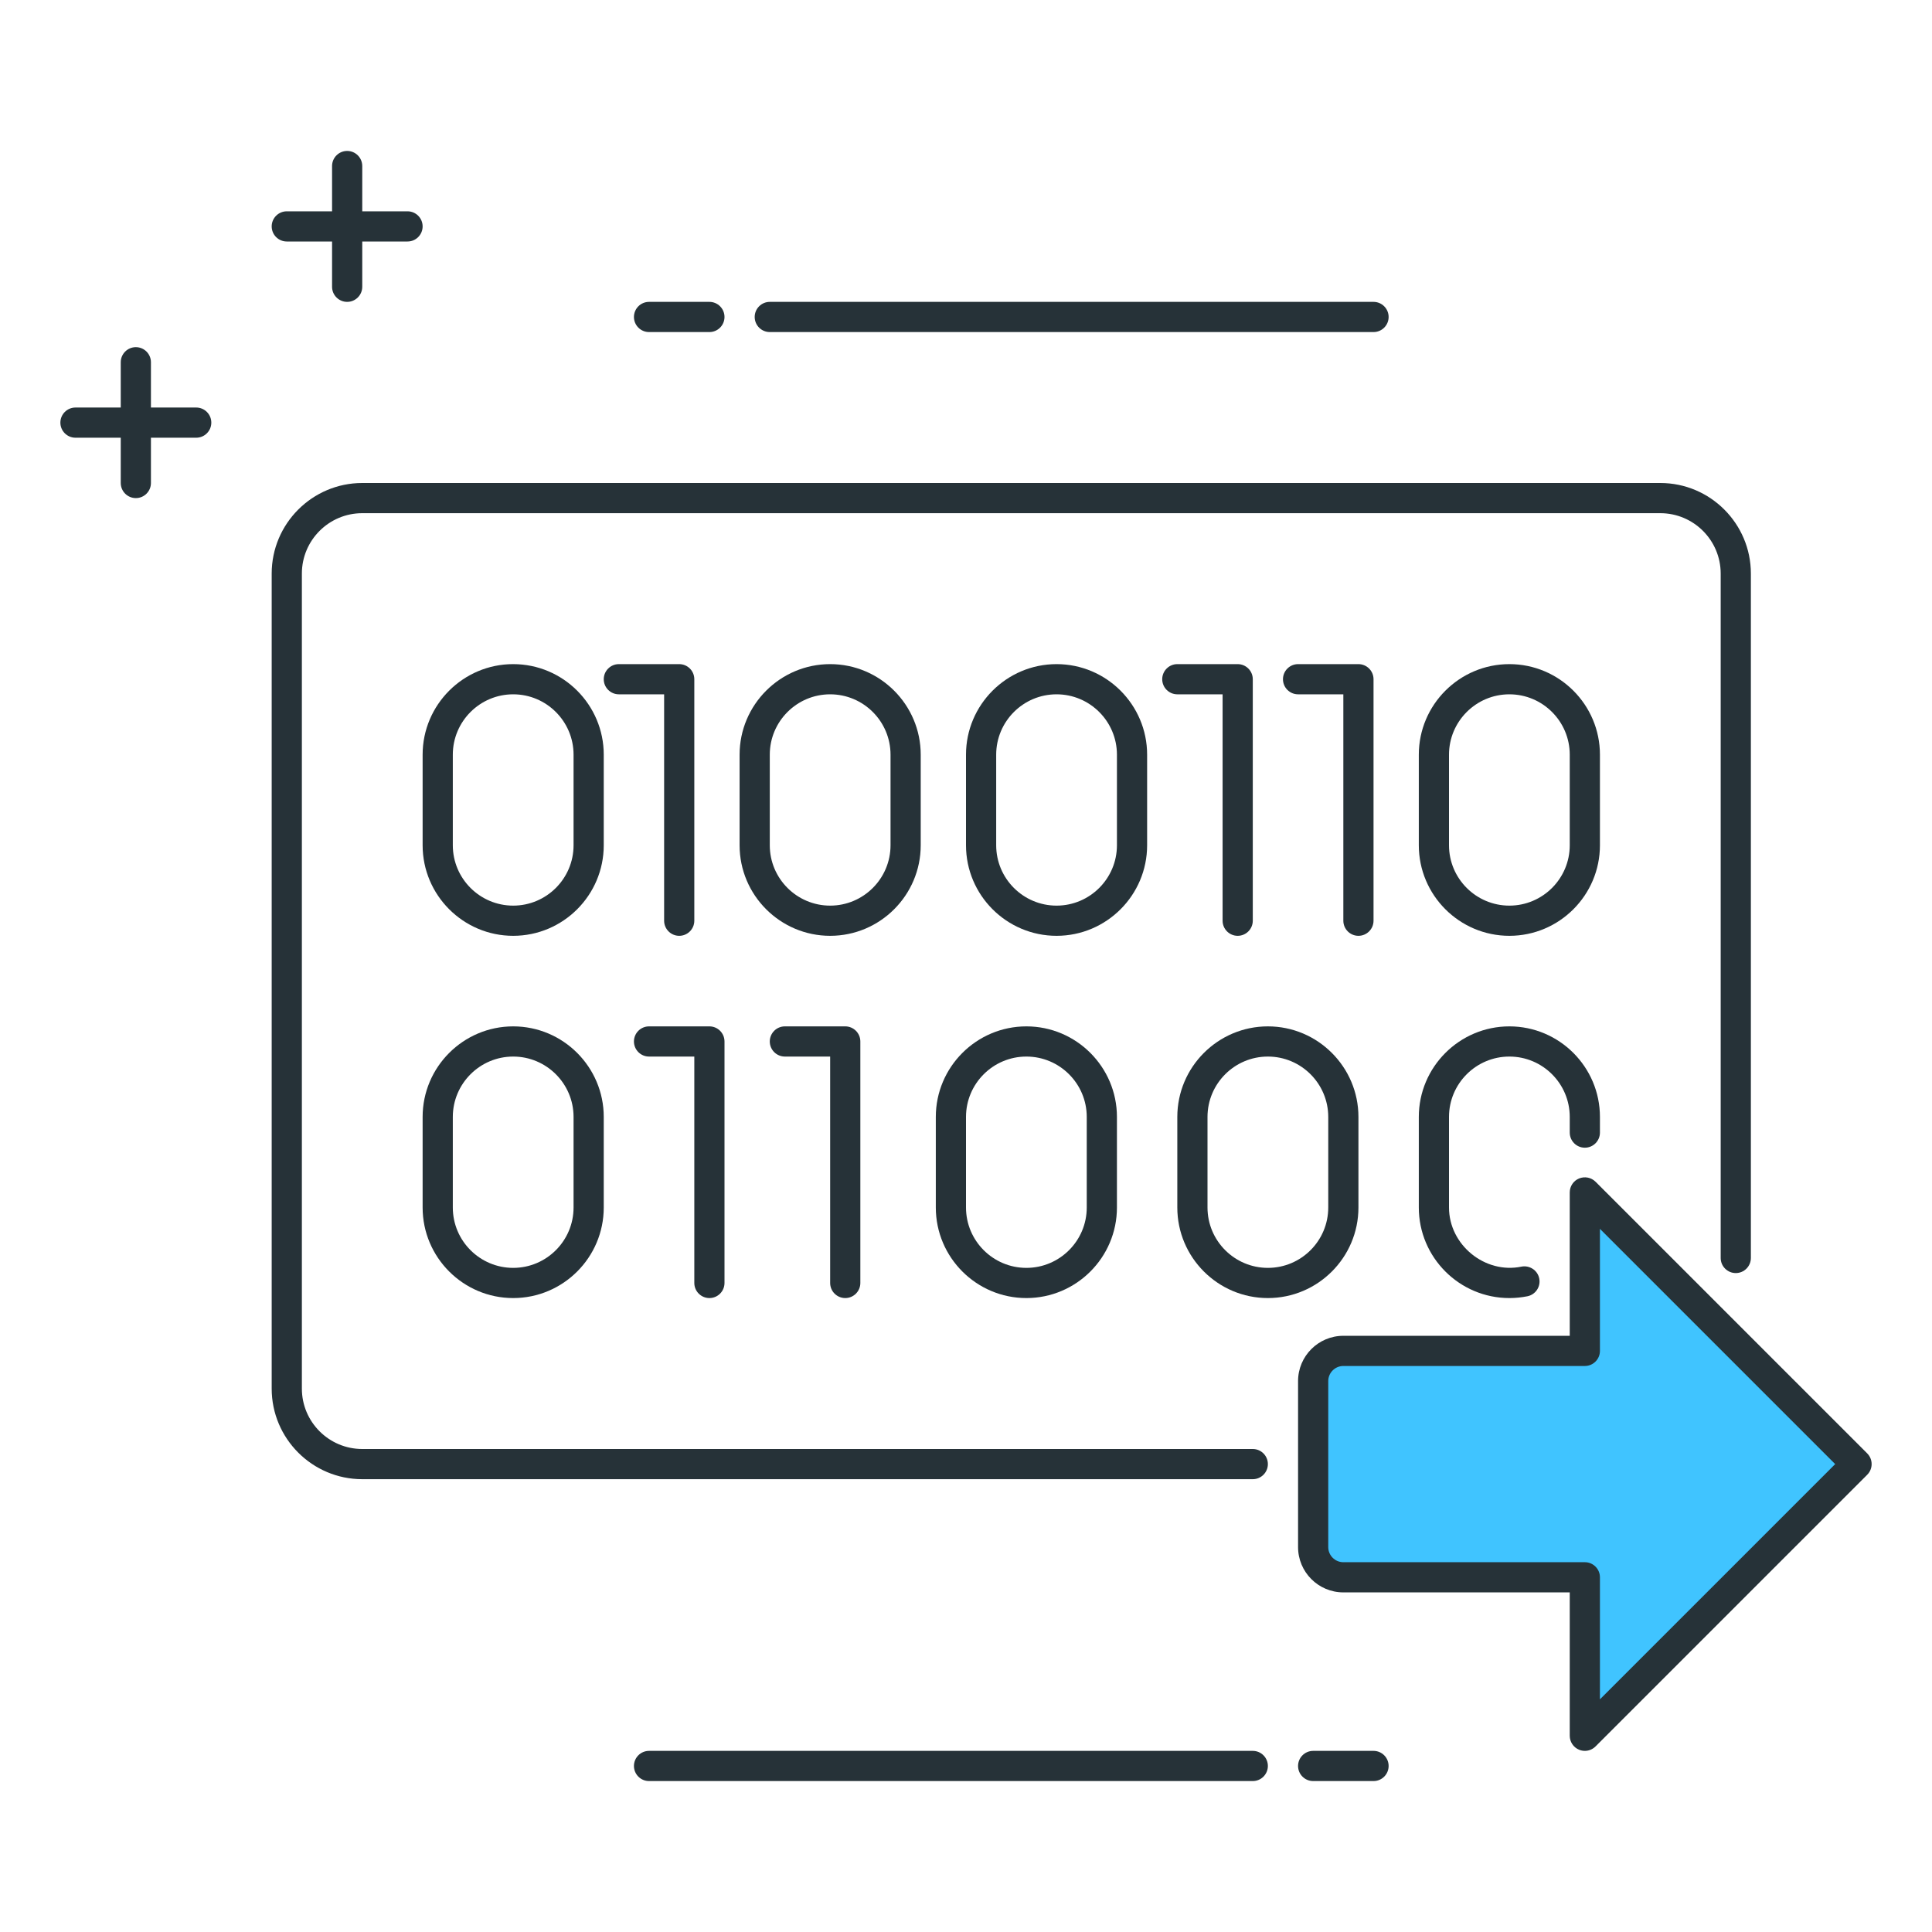 <?xml version="1.0" encoding="utf-8"?>
<!-- Generator: Adobe Illustrator 21.1.0, SVG Export Plug-In . SVG Version: 6.00 Build 0)  -->
<svg version="1.1" id="Icon_Set" xmlns="http://www.w3.org/2000/svg" xmlns:xlink="http://www.w3.org/1999/xlink" x="0px" y="0px"
	 viewBox="0 0 64 64" style="enable-background:new 0 0 64 64;" xml:space="preserve">
<style type="text/css">
	.st0{fill:#263238;}
	.st1{fill:#FFD740;}
	.st2{fill:#FF5252;}
	.st3{fill:#40C4FF;}
	.st4{fill:#4DB6AC;}
	.st5{fill:#FFFFFF;}
	.st6{fill:#FFD345;}
</style>
<g>
	<g>
		<path class="st0" d="M13.5,8h-4C9.224,8,9,7.776,9,7.5S9.224,7,9.5,7h4C13.776,7,14,7.224,14,7.5S13.776,8,13.5,8z"/>
	</g>
	<g>
		<path class="st0" d="M11.5,10C11.224,10,11,9.776,11,9.5v-4C11,5.224,11.224,5,11.5,5S12,5.224,12,5.5v4
			C12,9.776,11.776,10,11.5,10z"/>
	</g>
	<g>
		<path class="st0" d="M6.5,14.5h-4C2.224,14.5,2,14.276,2,14s0.224-0.5,0.5-0.5h4C6.776,13.5,7,13.724,7,14S6.776,14.5,6.5,14.5z"
			/>
	</g>
	<g>
		<path class="st0" d="M4.5,16.5C4.224,16.5,4,16.276,4,16v-4c0-0.276,0.224-0.5,0.5-0.5S5,11.724,5,12v4
			C5,16.276,4.776,16.5,4.5,16.5z"/>
	</g>
	<g>
		<path class="st0" d="M45.5,59h-2c-0.276,0-0.5-0.224-0.5-0.5s0.224-0.5,0.5-0.5h2c0.276,0,0.5,0.224,0.5,0.5S45.776,59,45.5,59z"
			/>
	</g>
	<g>
		<path class="st0" d="M41.5,59h-20c-0.276,0-0.5-0.224-0.5-0.5s0.224-0.5,0.5-0.5h20c0.276,0,0.5,0.224,0.5,0.5S41.776,59,41.5,59z
			"/>
	</g>
	<g>
		<path class="st0" d="M23.5,11h-2c-0.276,0-0.5-0.224-0.5-0.5s0.224-0.5,0.5-0.5h2c0.276,0,0.5,0.224,0.5,0.5S23.776,11,23.5,11z"
			/>
	</g>
	<g>
		<path class="st0" d="M45.5,11h-20c-0.276,0-0.5-0.224-0.5-0.5s0.224-0.5,0.5-0.5h20c0.276,0,0.5,0.224,0.5,0.5S45.776,11,45.5,11z
			"/>
	</g>
	<g>
		<path class="st0" d="M17,31c-1.654,0-3-1.346-3-3v-3c0-1.654,1.346-3,3-3s3,1.346,3,3v3C20,29.654,18.654,31,17,31z M17,23
			c-1.103,0-2,0.897-2,2v3c0,1.103,0.897,2,2,2s2-0.897,2-2v-3C19,23.897,18.103,23,17,23z"/>
	</g>
	<g>
		<path class="st0" d="M27.5,31c-1.654,0-3-1.346-3-3v-3c0-1.654,1.346-3,3-3s3,1.346,3,3v3C30.5,29.654,29.154,31,27.5,31z
			 M27.5,23c-1.103,0-2,0.897-2,2v3c0,1.103,0.897,2,2,2s2-0.897,2-2v-3C29.5,23.897,28.603,23,27.5,23z"/>
	</g>
	<g>
		<path class="st0" d="M35,31c-1.654,0-3-1.346-3-3v-3c0-1.654,1.346-3,3-3s3,1.346,3,3v3C38,29.654,36.654,31,35,31z M35,23
			c-1.103,0-2,0.897-2,2v3c0,1.103,0.897,2,2,2s2-0.897,2-2v-3C37,23.897,36.103,23,35,23z"/>
	</g>
	<g>
		<path class="st0" d="M50,31c-1.654,0-3-1.346-3-3v-3c0-1.654,1.346-3,3-3s3,1.346,3,3v3C53,29.654,51.654,31,50,31z M50,23
			c-1.103,0-2,0.897-2,2v3c0,1.103,0.897,2,2,2s2-0.897,2-2v-3C52,23.897,51.103,23,50,23z"/>
	</g>
	<g>
		<path class="st0" d="M22.5,31c-0.276,0-0.5-0.224-0.5-0.5V23h-1.5c-0.276,0-0.5-0.224-0.5-0.5s0.224-0.5,0.5-0.5h2
			c0.276,0,0.5,0.224,0.5,0.5v8C23,30.776,22.776,31,22.5,31z"/>
	</g>
	<g>
		<path class="st0" d="M41,31c-0.276,0-0.5-0.224-0.5-0.5V23H39c-0.276,0-0.5-0.224-0.5-0.5S38.724,22,39,22h2
			c0.276,0,0.5,0.224,0.5,0.5v8C41.5,30.776,41.276,31,41,31z"/>
	</g>
	<g>
		<path class="st0" d="M45,31c-0.276,0-0.5-0.224-0.5-0.5V23H43c-0.276,0-0.5-0.224-0.5-0.5S42.724,22,43,22h2
			c0.276,0,0.5,0.224,0.5,0.5v8C45.5,30.776,45.276,31,45,31z"/>
	</g>
	<g>
		<path class="st0" d="M17,43c-1.654,0-3-1.346-3-3v-3c0-1.654,1.346-3,3-3s3,1.346,3,3v3C20,41.654,18.654,43,17,43z M17,35
			c-1.103,0-2,0.897-2,2v3c0,1.103,0.897,2,2,2s2-0.897,2-2v-3C19,35.897,18.103,35,17,35z"/>
	</g>
	<g>
		<path class="st0" d="M34,43c-1.654,0-3-1.346-3-3v-3c0-1.654,1.346-3,3-3s3,1.346,3,3v3C37,41.654,35.654,43,34,43z M34,35
			c-1.103,0-2,0.897-2,2v3c0,1.103,0.897,2,2,2s2-0.897,2-2v-3C36,35.897,35.103,35,34,35z"/>
	</g>
	<g>
		<path class="st0" d="M42,43c-1.654,0-3-1.346-3-3v-3c0-1.654,1.346-3,3-3s3,1.346,3,3v3C45,41.654,43.654,43,42,43z M42,35
			c-1.103,0-2,0.897-2,2v3c0,1.103,0.897,2,2,2s2-0.897,2-2v-3C44,35.897,43.103,35,42,35z"/>
	</g>
	<g>
		<path class="st0" d="M23.5,43c-0.276,0-0.5-0.224-0.5-0.5V35h-1.5c-0.276,0-0.5-0.224-0.5-0.5s0.224-0.5,0.5-0.5h2
			c0.276,0,0.5,0.224,0.5,0.5v8C24,42.776,23.776,43,23.5,43z"/>
	</g>
	<g>
		<path class="st0" d="M28,43c-0.276,0-0.5-0.224-0.5-0.5V35H26c-0.276,0-0.5-0.224-0.5-0.5S25.724,34,26,34h2
			c0.276,0,0.5,0.224,0.5,0.5v8C28.5,42.776,28.276,43,28,43z"/>
	</g>
	<g>
		<path class="st3" d="M61.5,48.5l-9-9v5.25h-8c-0.552,0-1,0.448-1,1v5.5c0,0.552,0.448,1,1,1h8v5.25L61.5,48.5z"/>
		<path class="st0" d="M52.5,58c-0.064,0-0.129-0.013-0.191-0.038C52.122,57.885,52,57.702,52,57.5v-4.75h-7.5
			c-0.827,0-1.5-0.673-1.5-1.5v-5.5c0-0.827,0.673-1.5,1.5-1.5H52V39.5c0-0.202,0.122-0.385,0.309-0.462
			c0.188-0.076,0.402-0.034,0.545,0.108l9,9c0.195,0.195,0.195,0.512,0,0.707l-9,9C52.758,57.949,52.63,58,52.5,58z M44.5,45.25
			c-0.276,0-0.5,0.225-0.5,0.5v5.5c0,0.275,0.224,0.5,0.5,0.5h8c0.276,0,0.5,0.224,0.5,0.5v4.043l7.793-7.793L53,40.707v4.043
			c0,0.276-0.224,0.5-0.5,0.5H44.5z"/>
	</g>
	<g>
		<path class="st0" d="M50,43c-1.654,0-3-1.346-3-3v-3c0-1.654,1.346-3,3-3s3,1.346,3,3v0.519c0,0.276-0.224,0.5-0.5,0.5
			s-0.5-0.224-0.5-0.5V37c0-1.103-0.897-2-2-2s-2,0.897-2,2v3c0,1.236,1.187,2.209,2.399,1.959c0.269-0.053,0.535,0.12,0.59,0.39
			c0.056,0.271-0.119,0.535-0.389,0.591C50.403,42.979,50.202,43,50,43z"/>
	</g>
	<g>
		<path class="st0" d="M41.5,49H12c-1.654,0-3-1.346-3-3V19c0-1.654,1.346-3,3-3h43c1.654,0,3,1.346,3,3v22.672
			c0,0.276-0.224,0.5-0.5,0.5s-0.5-0.224-0.5-0.5V19c0-1.103-0.897-2-2-2H12c-1.103,0-2,0.897-2,2v27c0,1.103,0.897,2,2,2h29.5
			c0.276,0,0.5,0.224,0.5,0.5S41.776,49,41.5,49z"/>
	</g>
</g>
</svg>
